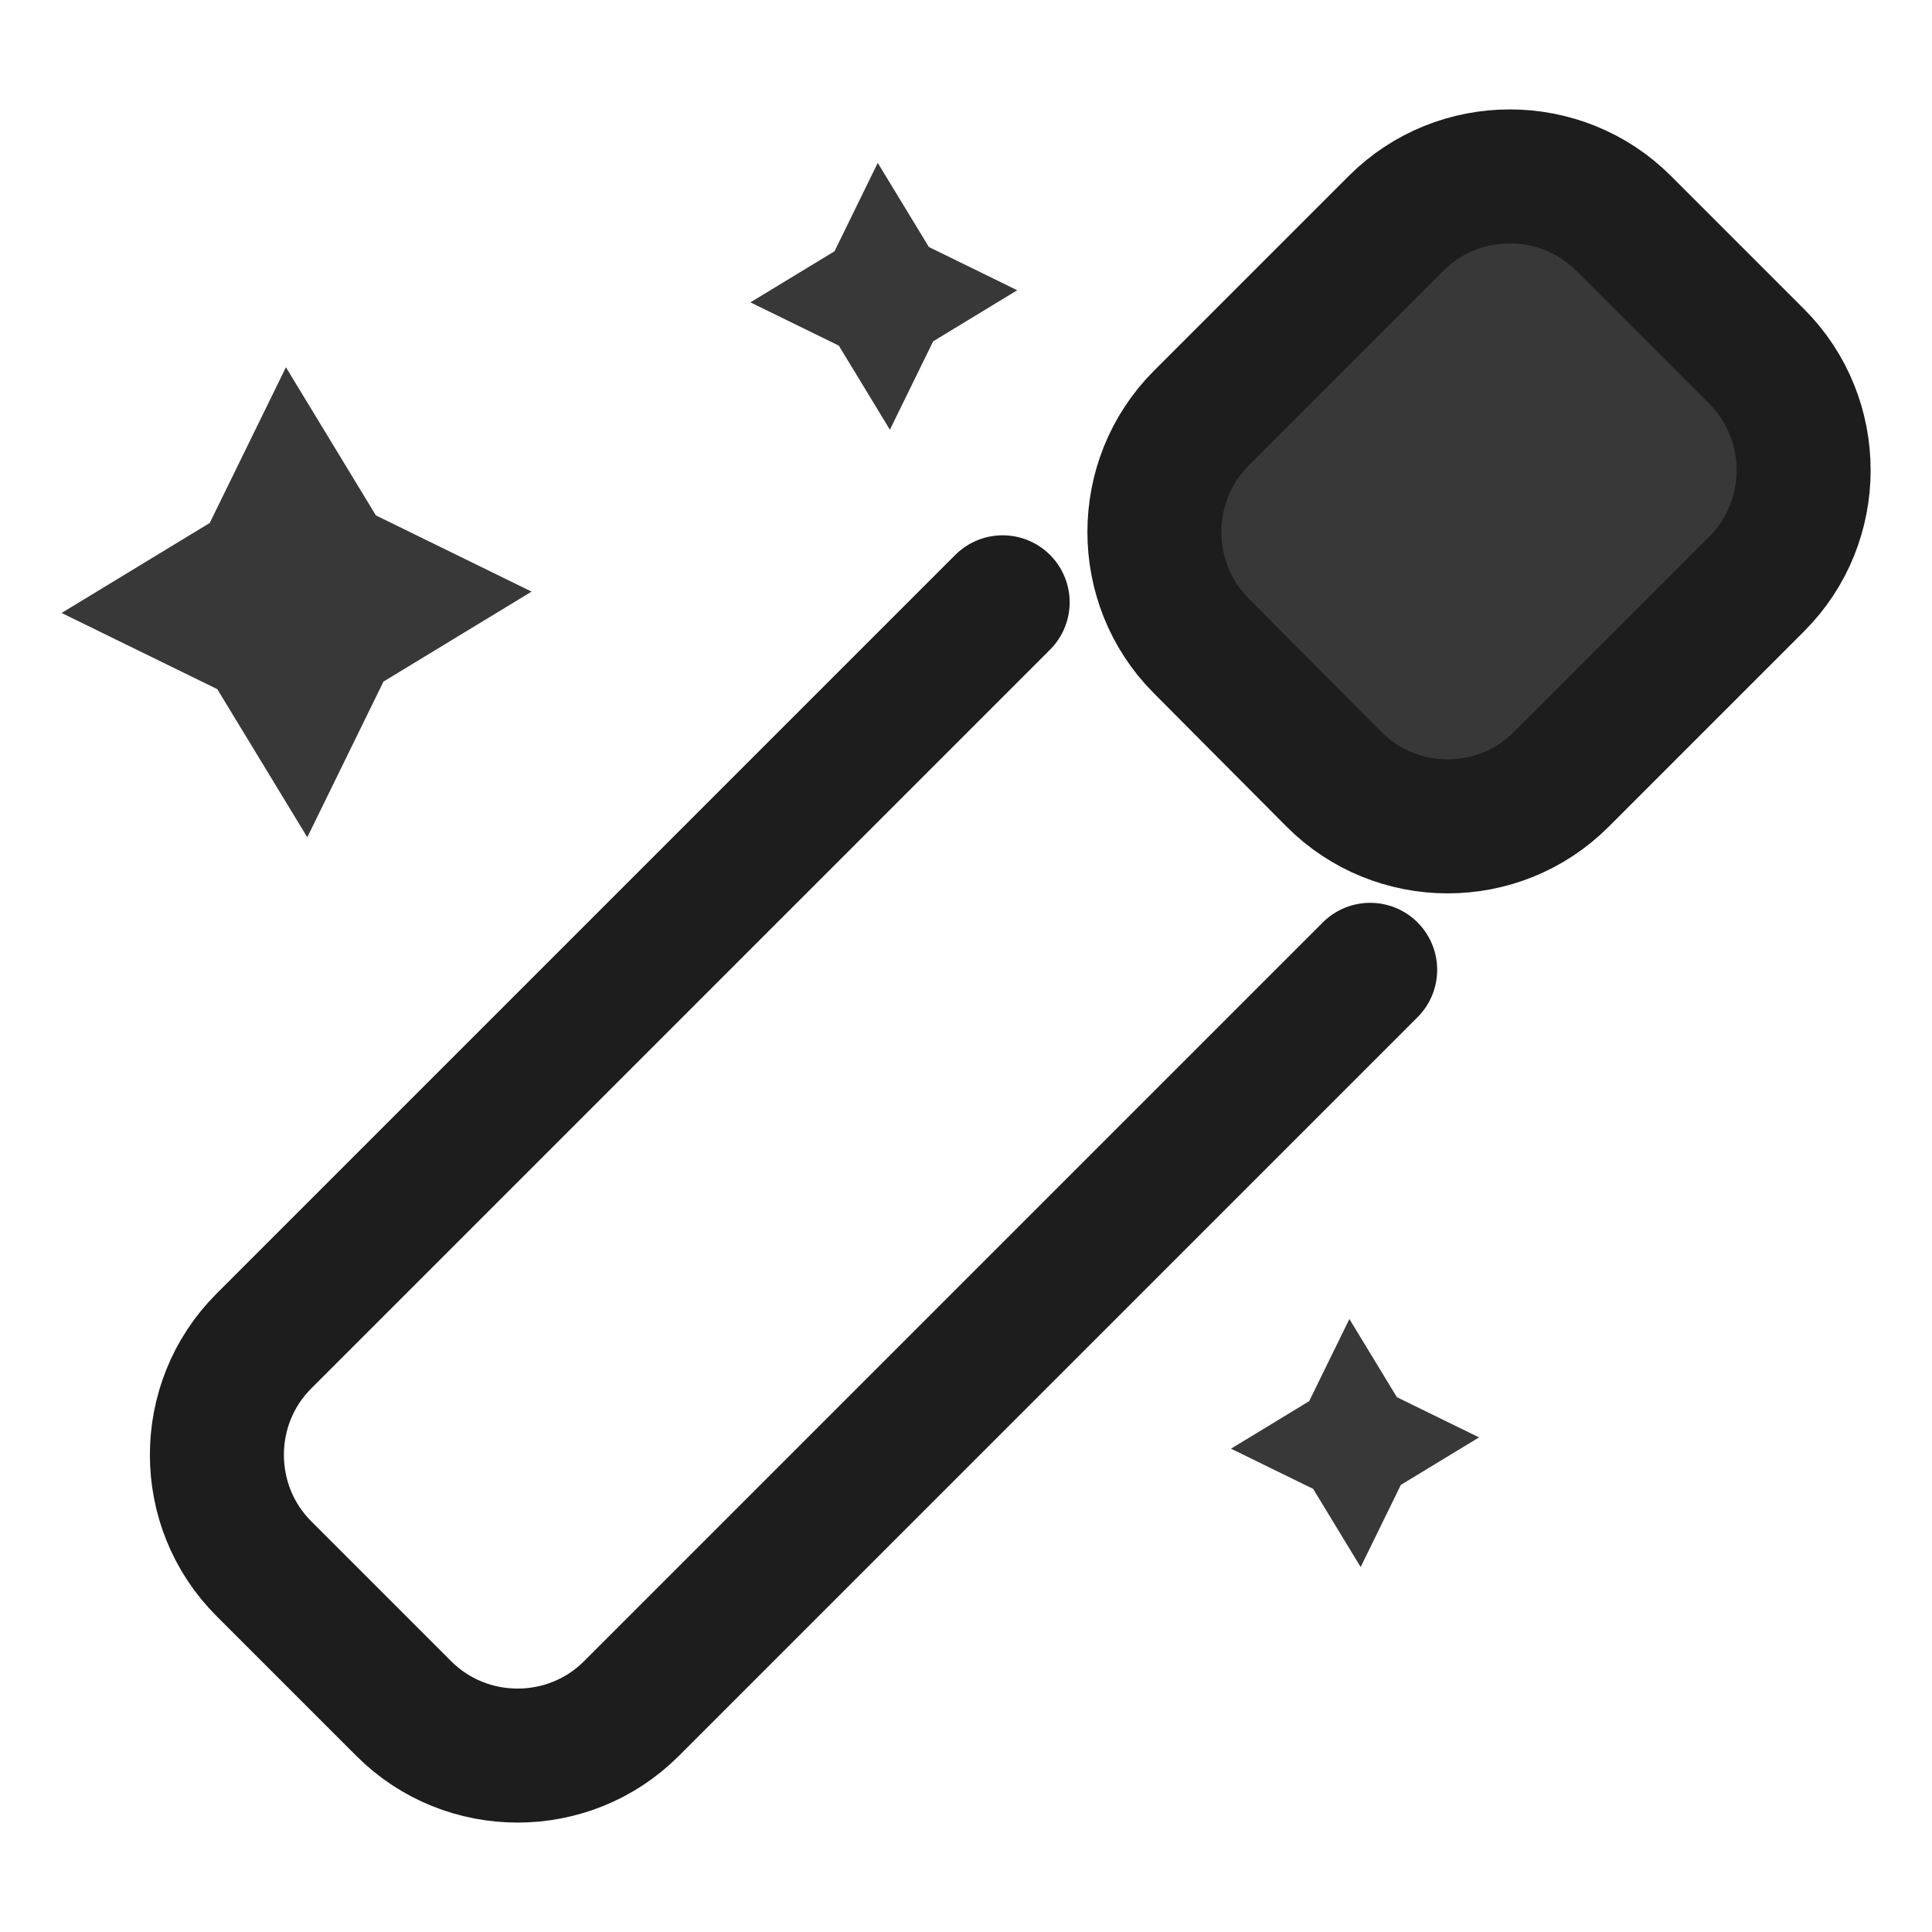 <?xml version="1.0" encoding="utf-8"?>
<!-- Generator: Adobe Illustrator 17.0.0, SVG Export Plug-In . SVG Version: 6.00 Build 0)  -->
<!DOCTYPE svg PUBLIC "-//W3C//DTD SVG 1.1//EN" "http://www.w3.org/Graphics/SVG/1.1/DTD/svg11.dtd">
<svg version="1.1" id="Layer_1" xmlns="http://www.w3.org/2000/svg" xmlns:xlink="http://www.w3.org/1999/xlink" x="0px" y="0px"
	 width="72.083px" height="72.083px" viewBox="0 0 72.083 72.083" enable-background="new 0 0 72.083 72.083" xml:space="preserve">
<path fill="none" stroke="#171717" stroke-width="6" stroke-linecap="round" stroke-linejoin="round" stroke-miterlimit="10" d="
	M3.827,19.127"/>
<path fill="#373837" stroke="#171717" stroke-width="6" stroke-linecap="round" stroke-linejoin="round" stroke-miterlimit="10" d="
	M3.827,19.127"/>
<g>
	<path fill="none" stroke="#1D1D1D" stroke-width="5" stroke-linecap="round" stroke-linejoin="round" stroke-miterlimit="10" d="
		M51.121,36.184L23.554,63.751c-2.333,2.333-6.152,2.333-8.485,0l-5.227-5.227c-2.333-2.333-2.333-6.152,0-8.485l27.567-27.567"/>
</g>
<polygon fill="#373837" points="37.953,10.829 34.816,12.735 33.202,16.033 31.296,12.895 27.998,11.281 31.136,9.375 32.749,6.077 
	34.656,9.215 "/>
<g>
	<path fill="#373837" d="M44.814,24.093c-2.328-2.339-2.323-6.163,0.011-8.496l7.265-7.265c2.333-2.333,6.152-2.333,8.485,0
		l4.969,4.969c2.333,2.333,2.333,6.152,0,8.485l-7.299,7.299c-2.333,2.333-6.147,2.329-8.475-0.011L44.814,24.093z"/>
	<path fill="none" stroke="#1D1D1D" stroke-width="5" stroke-linecap="round" stroke-linejoin="round" stroke-miterlimit="10" d="
		M44.814,24.093c-2.328-2.339-2.323-6.163,0.011-8.496l7.265-7.265c2.333-2.333,6.152-2.333,8.485,0l4.969,4.969
		c2.333,2.333,2.333,6.152,0,8.485l-7.299,7.299c-2.333,2.333-6.147,2.329-8.475-0.011L44.814,24.093z"/>
</g>
<polygon fill="#373837" points="55.184,53.629 52.266,55.401 50.766,58.467 48.994,55.55 45.928,54.05 48.845,52.278 50.346,49.212 
	52.118,52.129 "/>
<polygon fill="#373837" points="19.834,22.073 14.307,25.43 11.465,31.239 8.107,25.712 2.298,22.87 7.825,19.512 10.668,13.703 
	14.025,19.23 "/>
</svg>
